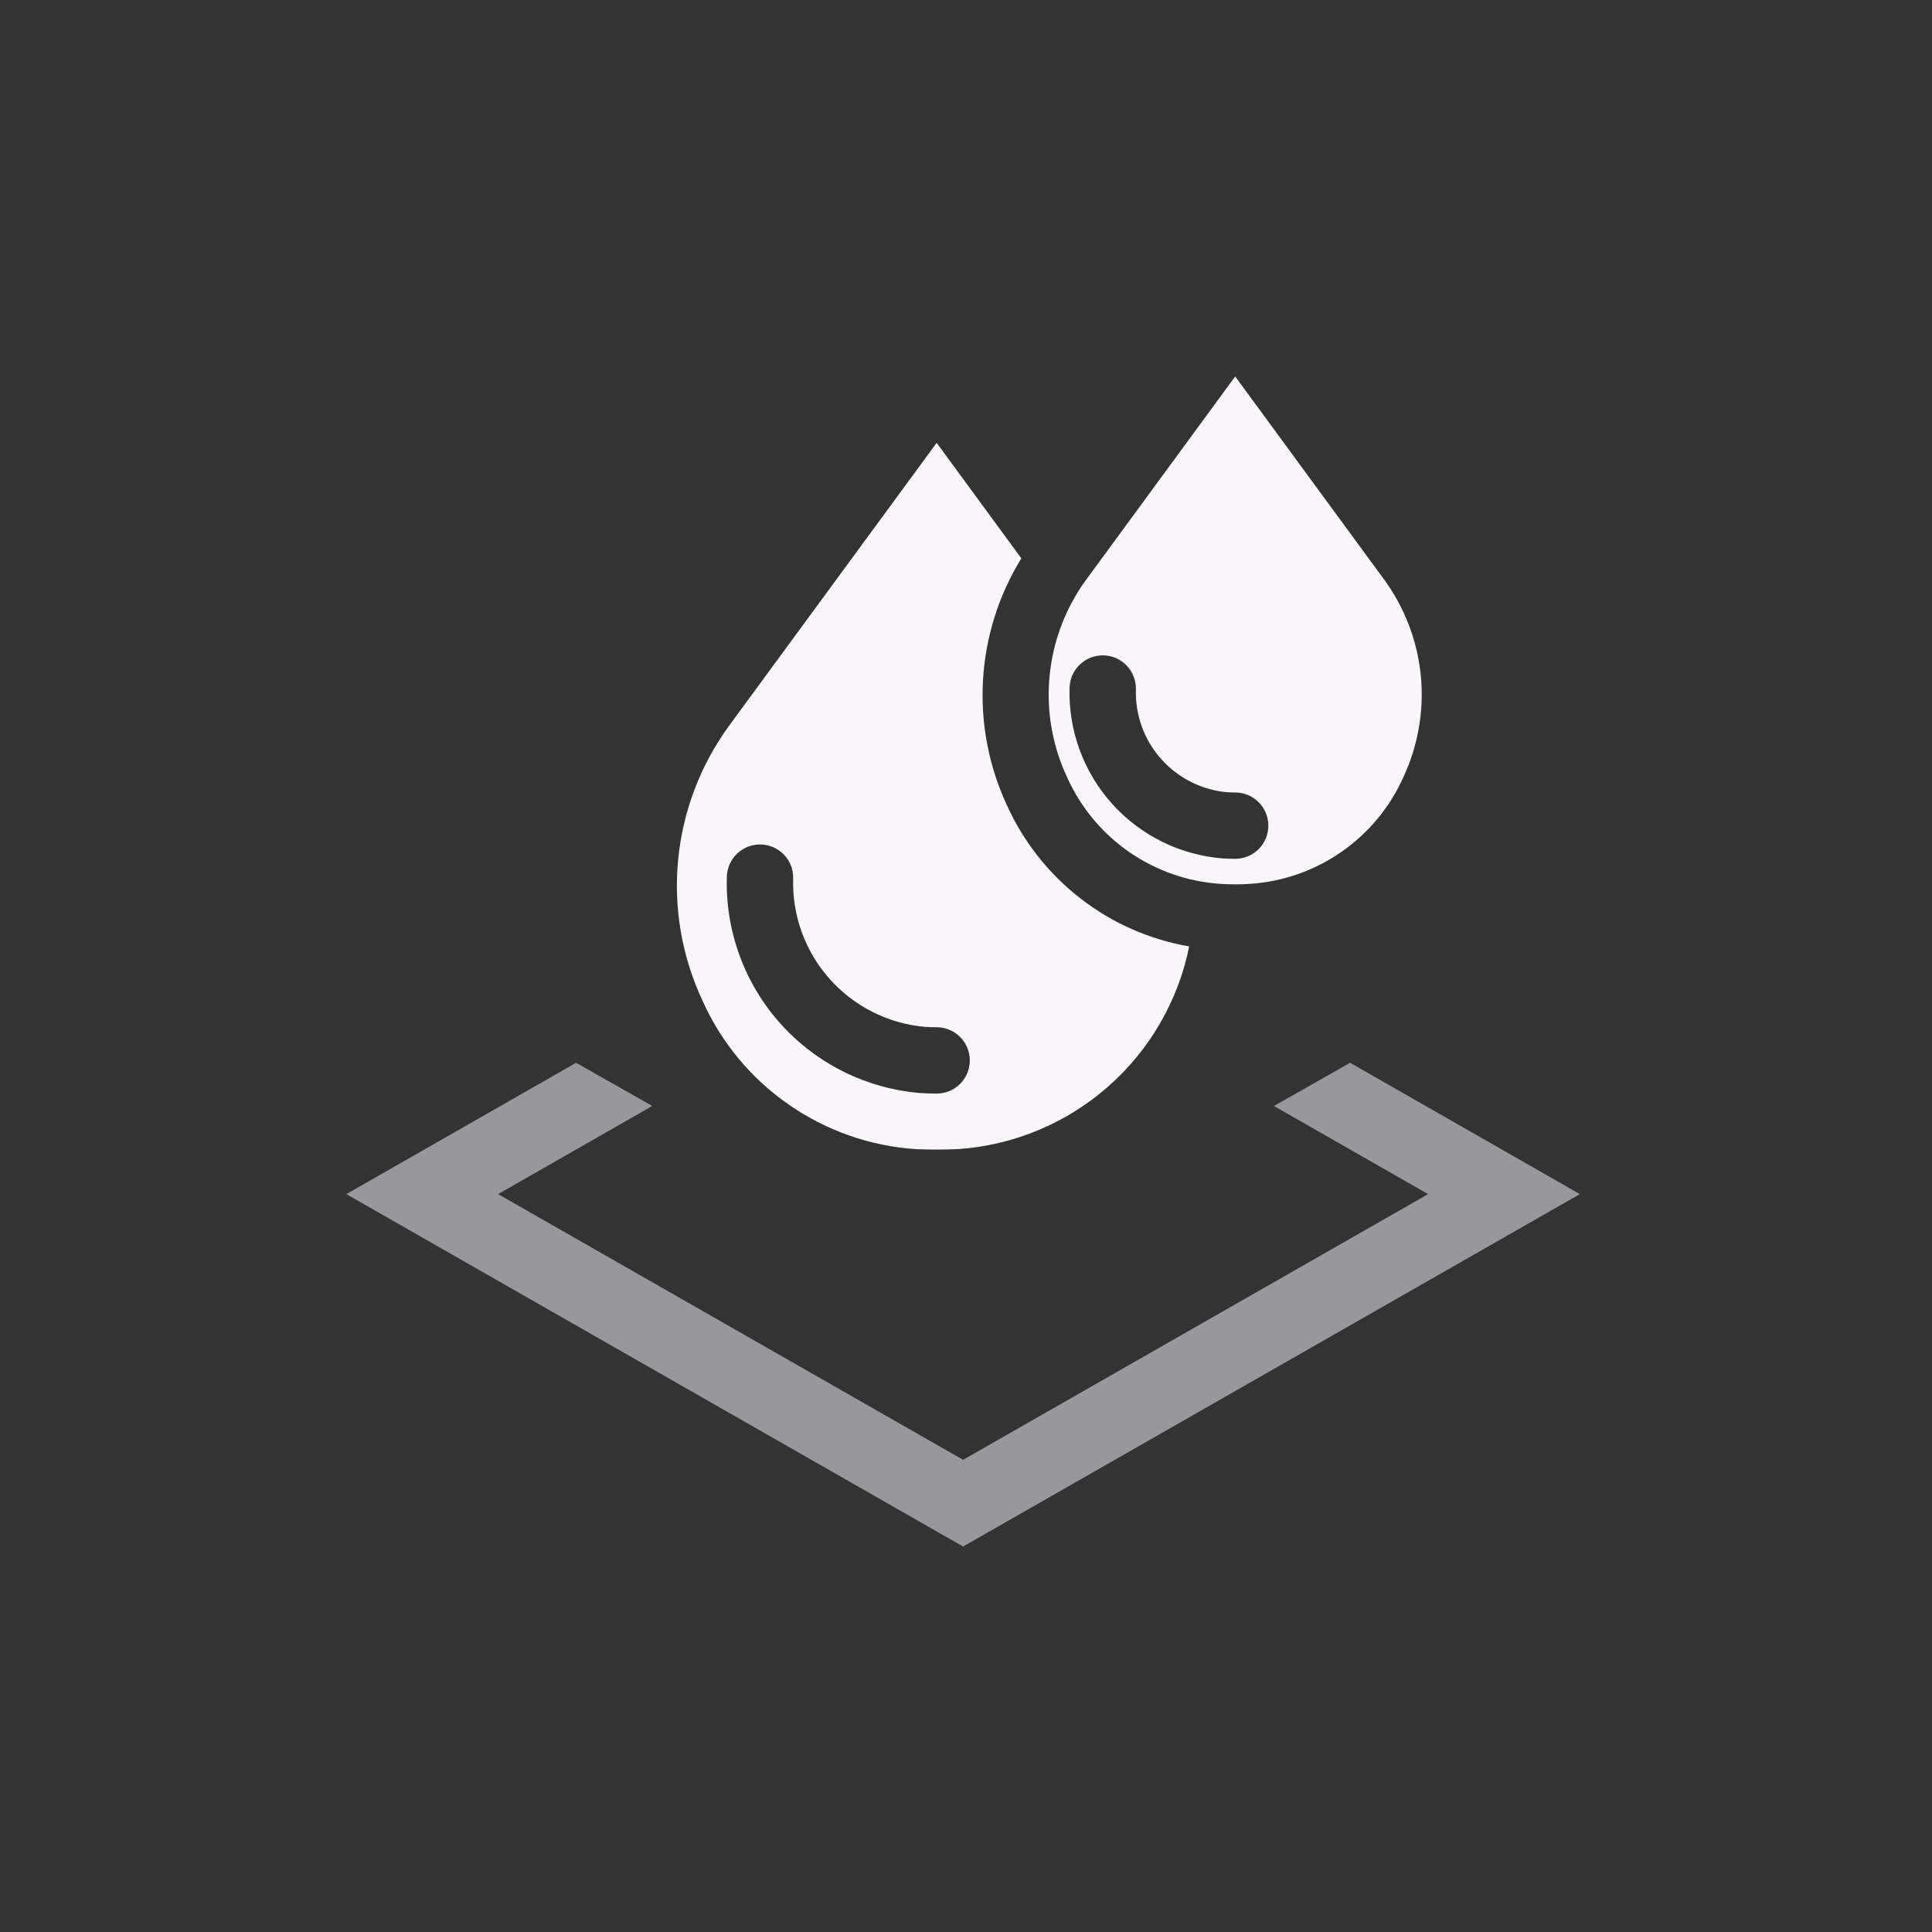 <svg width="42" height="42" viewBox="0 0 42 42" fill="none" xmlns="http://www.w3.org/2000/svg">
<rect x="0" y="0" width="42" height="42" fill="#333333" stroke="none"/>
<path d="M20.937 31.735L10.829 25.959L14.18 24.043L12.524 23.104L7.529 25.959L20.937 33.62L34.345 25.959L29.35 23.104L27.694 24.043L31.046 25.959L20.937 31.735Z" fill="#98979B"/>
<path fill-rule="evenodd" clip-rule="evenodd" d="M23.61 12.606L23.699 12.485L23.7 12.483L26.852 8.184L30.095 12.606C30.541 13.219 30.815 13.941 30.888 14.696C30.96 15.45 30.828 16.211 30.507 16.897C30.215 17.549 29.751 18.109 29.164 18.517C28.578 18.926 27.892 19.166 27.179 19.214C26.961 19.229 26.743 19.229 26.525 19.214C25.812 19.166 25.126 18.925 24.54 18.517C23.954 18.109 23.49 17.549 23.198 16.897C22.876 16.211 22.744 15.45 22.817 14.696C22.889 13.941 23.163 13.219 23.609 12.606H23.61ZM26.852 18.67C26.76 18.67 26.668 18.666 26.578 18.661C25.654 18.588 24.794 18.162 24.175 17.473C23.555 16.783 23.225 15.882 23.251 14.956C23.255 14.767 23.332 14.587 23.467 14.454C23.602 14.321 23.783 14.247 23.973 14.247H23.984C24.079 14.249 24.172 14.269 24.259 14.306C24.346 14.344 24.425 14.399 24.491 14.467C24.557 14.535 24.609 14.615 24.643 14.704C24.678 14.792 24.695 14.886 24.694 14.981C24.675 15.537 24.869 16.079 25.238 16.495C25.606 16.912 26.12 17.172 26.674 17.222C26.732 17.226 26.792 17.228 26.852 17.228C27.043 17.228 27.227 17.304 27.362 17.439C27.497 17.574 27.573 17.758 27.573 17.949C27.573 18.14 27.497 18.324 27.362 18.459C27.227 18.594 27.043 18.67 26.852 18.67Z" fill="#F9F6F9"/>
<path fill-rule="evenodd" clip-rule="evenodd" d="M15.844 15.785L20.362 9.627L22.203 12.138C21.711 12.937 21.424 13.845 21.37 14.782C21.315 15.719 21.494 16.655 21.89 17.506C22.25 18.302 22.799 18.998 23.49 19.533C24.18 20.068 24.991 20.425 25.852 20.575C25.613 21.757 24.993 22.828 24.086 23.624C23.18 24.42 22.037 24.896 20.834 24.98C20.523 24.995 20.184 24.993 19.906 24.981C18.913 24.914 17.957 24.578 17.141 24.009C16.324 23.441 15.678 22.66 15.271 21.752C14.824 20.797 14.641 19.74 14.742 18.691C14.843 17.641 15.224 16.638 15.844 15.785V15.785ZM20.362 23.774C20.244 23.774 20.127 23.769 20.012 23.762C18.842 23.668 17.753 23.129 16.969 22.256C16.185 21.382 15.767 20.241 15.801 19.067C15.804 18.878 15.881 18.698 16.016 18.565C16.151 18.432 16.333 18.358 16.522 18.358H16.534C16.628 18.359 16.722 18.38 16.809 18.417C16.896 18.455 16.974 18.509 17.04 18.577C17.106 18.645 17.158 18.726 17.193 18.814C17.228 18.902 17.245 18.996 17.243 19.091C17.217 19.893 17.499 20.676 18.032 21.277C18.565 21.878 19.308 22.253 20.108 22.323C20.192 22.329 20.276 22.331 20.362 22.331C20.553 22.331 20.736 22.407 20.872 22.543C21.007 22.678 21.083 22.861 21.083 23.053C21.083 23.244 21.007 23.427 20.872 23.563C20.736 23.698 20.553 23.774 20.362 23.774Z" fill="#F9F6F9"/>
</svg>
